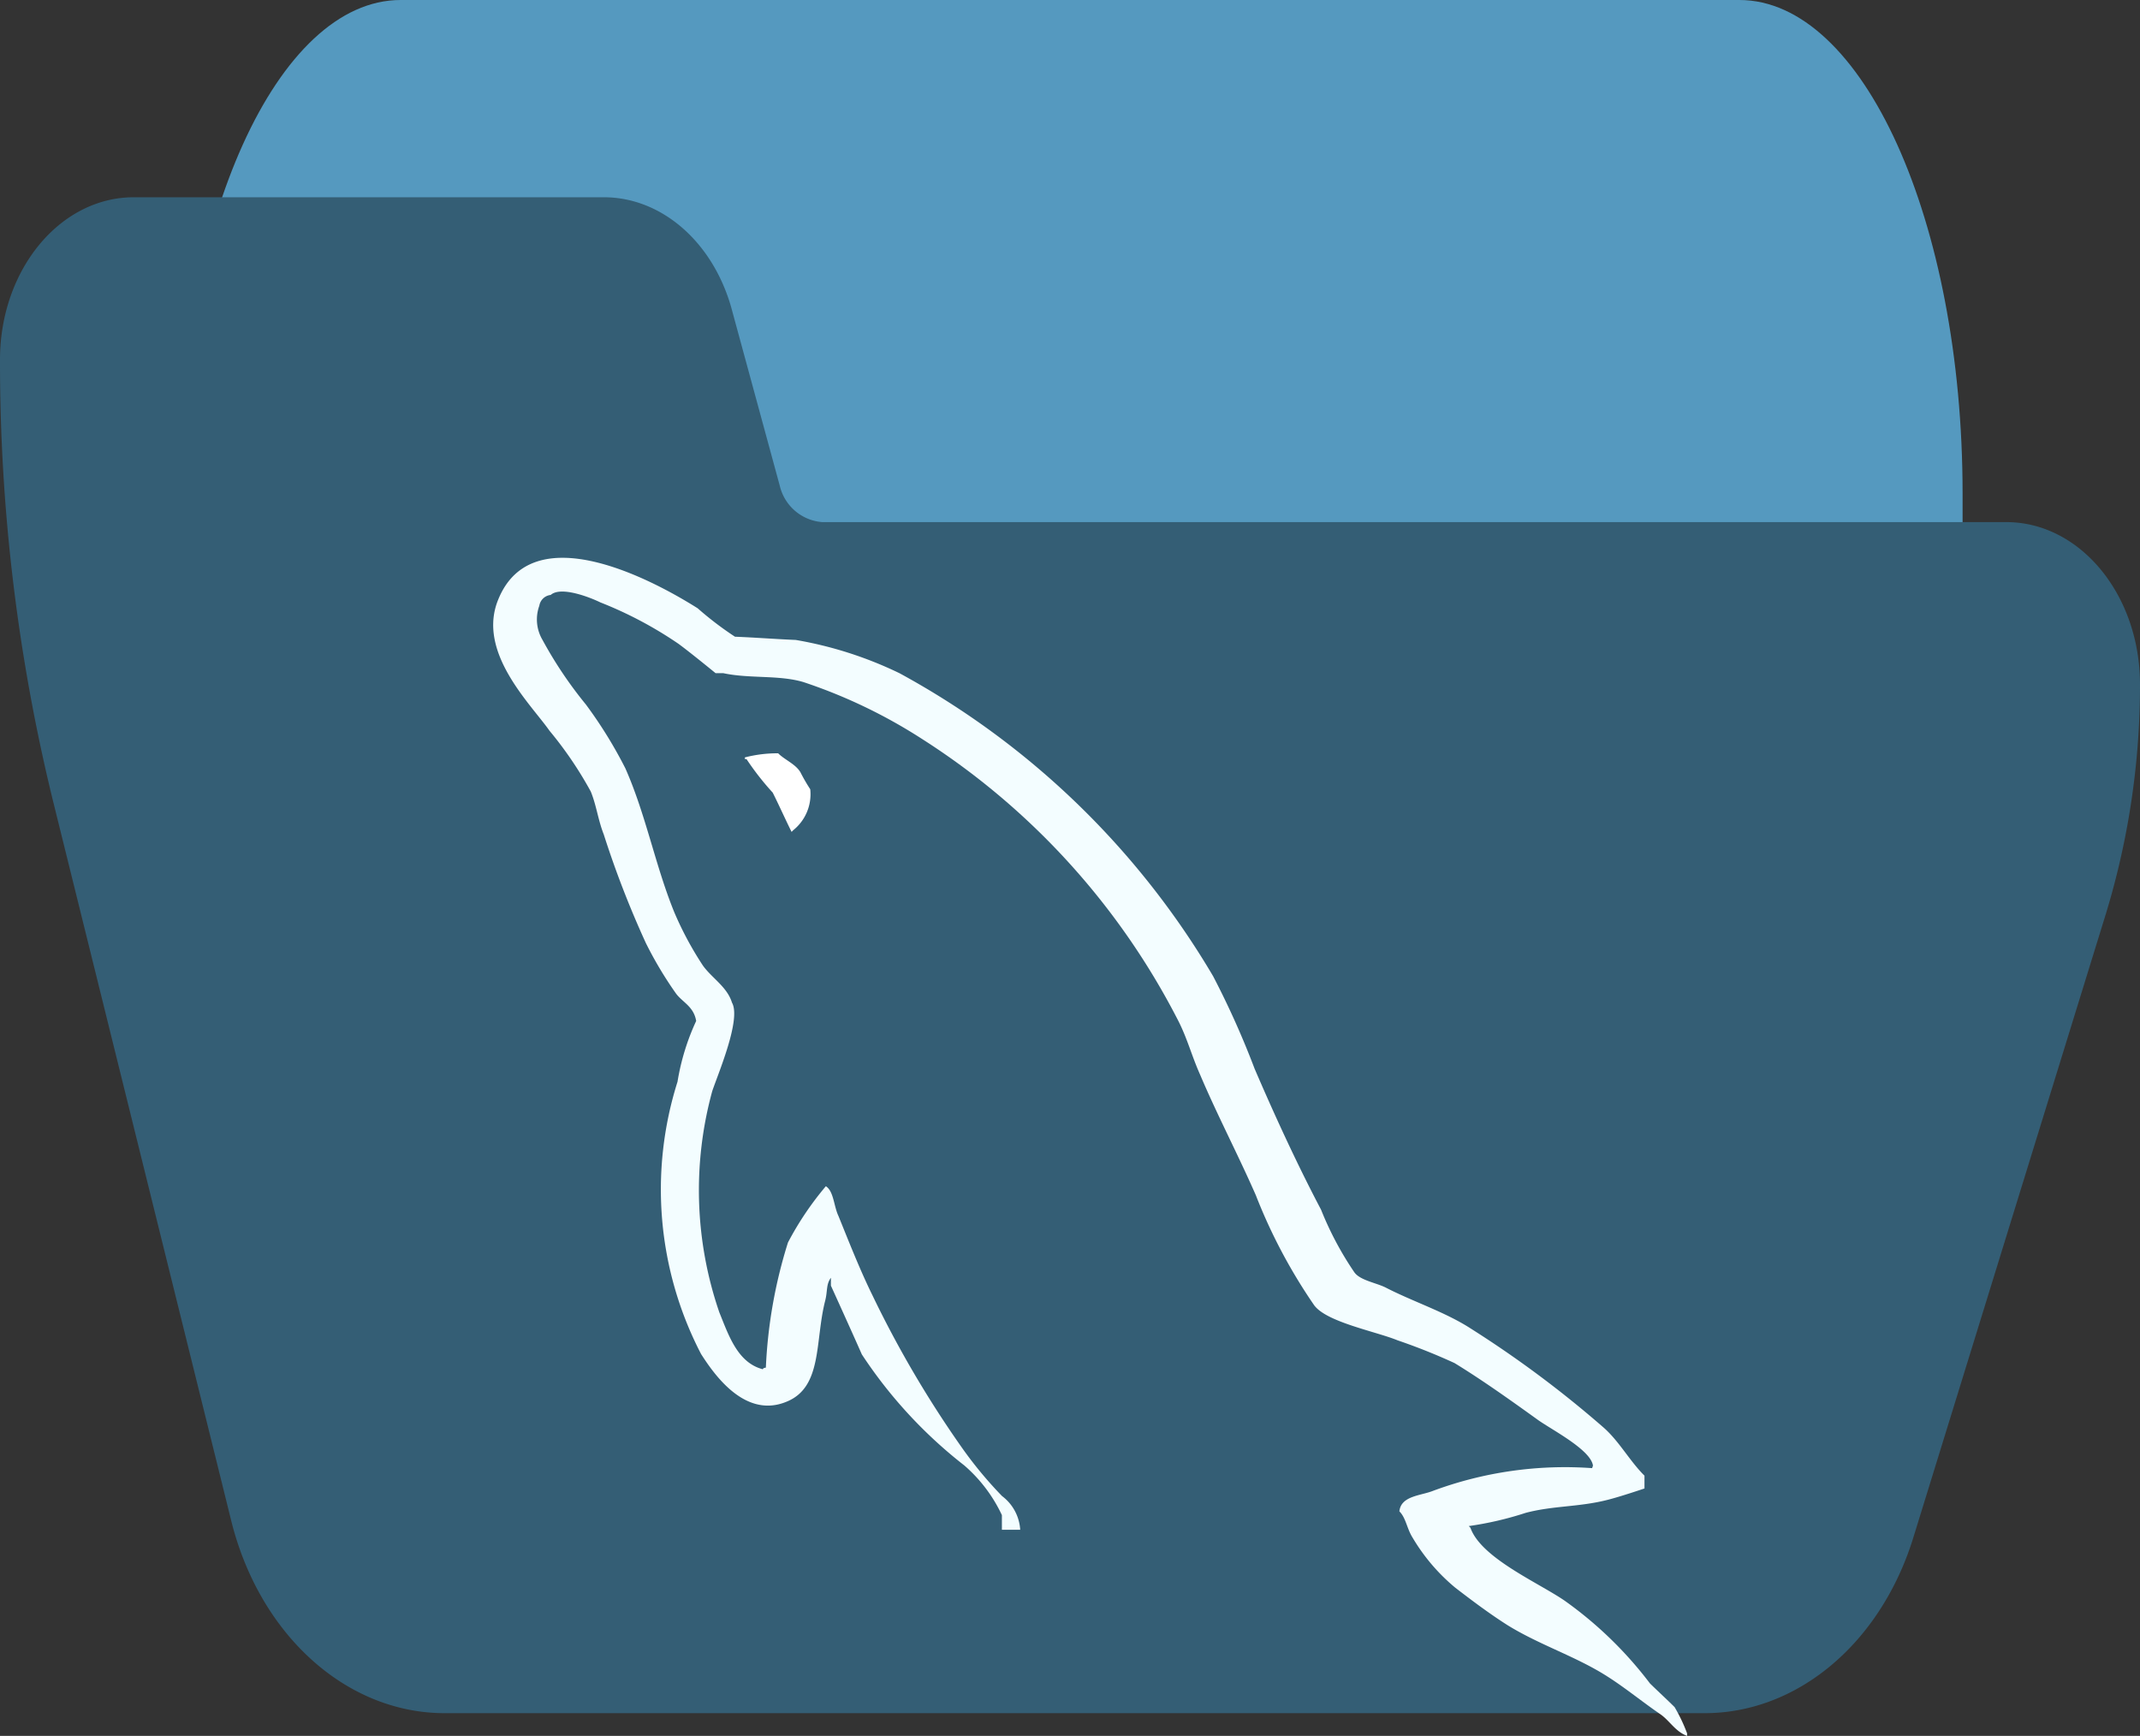 <svg xmlns="http://www.w3.org/2000/svg" width="108.489" height="88.001" viewBox="0 0 108.489 88.001"><rect x="0" y="0" width="108.489" height="88.001" fill="#333333" stroke="none"/><g transform="translate(-165 -1495)"><path d="M121.846,74.667H53.978c-6.247,0-11.311,11.193-11.311,25v10c0,2.762,1.013,5,2.262,5H64.294c.965.01,1.824,1.352,2.149,3.36l2.466,16.491c.951,6.052,3.526,10.12,6.425,10.15H130.9c1.249,0,2.262-2.239,2.262-5v-40C133.157,85.86,128.093,74.667,121.846,74.667Z" transform="translate(131.333 1420.333)" fill="#5599bf"/><path d="M101.709,155.135H41.678a2.4,2.4,0,0,1-2.147-1.844l-2.464-9.052c-.952-3.321-3.523-5.553-6.419-5.572H6.781C3.036,138.667,0,142.353,0,146.9a93.392,93.392,0,0,0,2.672,22.308l9.041,36.515c1.432,5.819,5.843,9.8,10.845,9.793H86.385c4.728.016,8.964-3.542,10.618-8.92l9.764-31.629a39.708,39.708,0,0,0,1.722-11.6C108.49,158.821,105.454,155.135,101.709,155.135Z" transform="translate(165 1366.333)" fill="#345e75"/><g transform="translate(96 96)"><path d="M17.131,14.715a6.535,6.535,0,0,0-1.7.208v.084h.081a13.791,13.791,0,0,0,1.329,1.7c.334.666.626,1.326.957,1.992l.081-.084a2.335,2.335,0,0,0,.865-2.078,9.206,9.206,0,0,1-.5-.865c-.248-.415-.79-.623-1.124-.954" transform="translate(91.332 1422.474)" fill="#fff" fill-rule="evenodd"/><path d="M66.714,57.427a19.244,19.244,0,0,0-8.071,1.153c-.623.248-1.62.248-1.7,1.038.334.331.375.865.669,1.332a9.732,9.732,0,0,0,2.159,2.534c.865.666,1.744,1.326,2.661,1.908,1.62,1,3.459,1.58,5.024,2.577.917.577,1.828,1.329,2.747,1.954.455.331.744.865,1.326,1.078v-.127a8.411,8.411,0,0,0-.634-1.332c-.415-.412-.83-.79-1.248-1.2a19.827,19.827,0,0,0-4.324-4.194c-1.332-.917-4.24-2.162-4.779-3.7l-.084-.084a16.842,16.842,0,0,0,2.883-.669c1.41-.372,2.7-.288,4.154-.66.666-.167,1.871-.577,1.871-.577v-.649c-.744-.738-1.274-1.73-2.055-2.424a54.912,54.912,0,0,0-6.78-5.053c-1.277-.822-2.92-1.355-4.275-2.055-.49-.248-1.312-.369-1.6-.781a16.471,16.471,0,0,1-1.686-3.171c-1.191-2.257-2.344-4.762-3.37-7.149a43.63,43.63,0,0,0-2.1-4.684A41.426,41.426,0,0,0,31.6,17.128a19.654,19.654,0,0,0-5.258-1.686c-1.029-.043-2.055-.124-3.082-.164a16.7,16.7,0,0,1-1.891-1.441c-2.344-1.479-8.38-4.684-10.107-.453-1.11,2.672,1.643,5.3,2.594,6.659a19.264,19.264,0,0,1,2.093,3.082c.288.7.369,1.441.66,2.179a49.106,49.106,0,0,0,2.136,5.509,19.389,19.389,0,0,0,1.519,2.545c.332.455.905.657,1.029,1.4a11.779,11.779,0,0,0-.946,3.082,18.091,18.091,0,0,0,1.193,13.8c.657,1.026,2.22,3.289,4.324,2.424,1.848-.738,1.441-3.082,1.972-5.134.124-.5.04-.822.288-1.153v.4s1.049,2.306,1.568,3.485a23.5,23.5,0,0,0,5.189,5.624,7.593,7.593,0,0,1,1.911,2.522v.744h.928a2.306,2.306,0,0,0-.92-1.709,20.467,20.467,0,0,1-2.081-2.519,54.093,54.093,0,0,1-4.482-7.642c-.643-1.306-1.2-2.73-1.73-4.036-.239-.5-.239-1.26-.64-1.51a15.733,15.733,0,0,0-1.92,2.851,24.7,24.7,0,0,0-1.121,6.342c-.159.043-.081,0-.159.084-1.28-.334-1.73-1.73-2.2-2.883a19.025,19.025,0,0,1-.36-11.213c.288-.865,1.485-3.652,1-4.491-.242-.8-1.041-1.26-1.482-1.891a16.953,16.953,0,0,1-1.441-2.687c-.96-2.349-1.441-4.955-2.482-7.3a22.611,22.611,0,0,0-2-3.234,20.858,20.858,0,0,1-2.2-3.275,2.038,2.038,0,0,1-.161-1.73.654.654,0,0,1,.577-.548c.519-.461,2,.124,2.519.378a19.959,19.959,0,0,1,3.961,2.1c.577.421,1.879,1.487,1.879,1.487h.389c1.329.288,2.828.081,4.073.455a26.489,26.489,0,0,1,5.981,2.865A36.857,36.857,0,0,1,45.688,34.66c.5.954.709,1.828,1.153,2.822.865,2.041,1.954,4.119,2.825,6.111a27.333,27.333,0,0,0,2.952,5.569c.623.865,3.116,1.329,4.237,1.787A30.384,30.384,0,0,1,59.738,52.1c1.412.865,2.822,1.871,4.154,2.828.663.5,2.741,1.536,2.865,2.37" transform="translate(83 1416)" fill="#f3fdff" fill-rule="evenodd"/></g></g></svg>